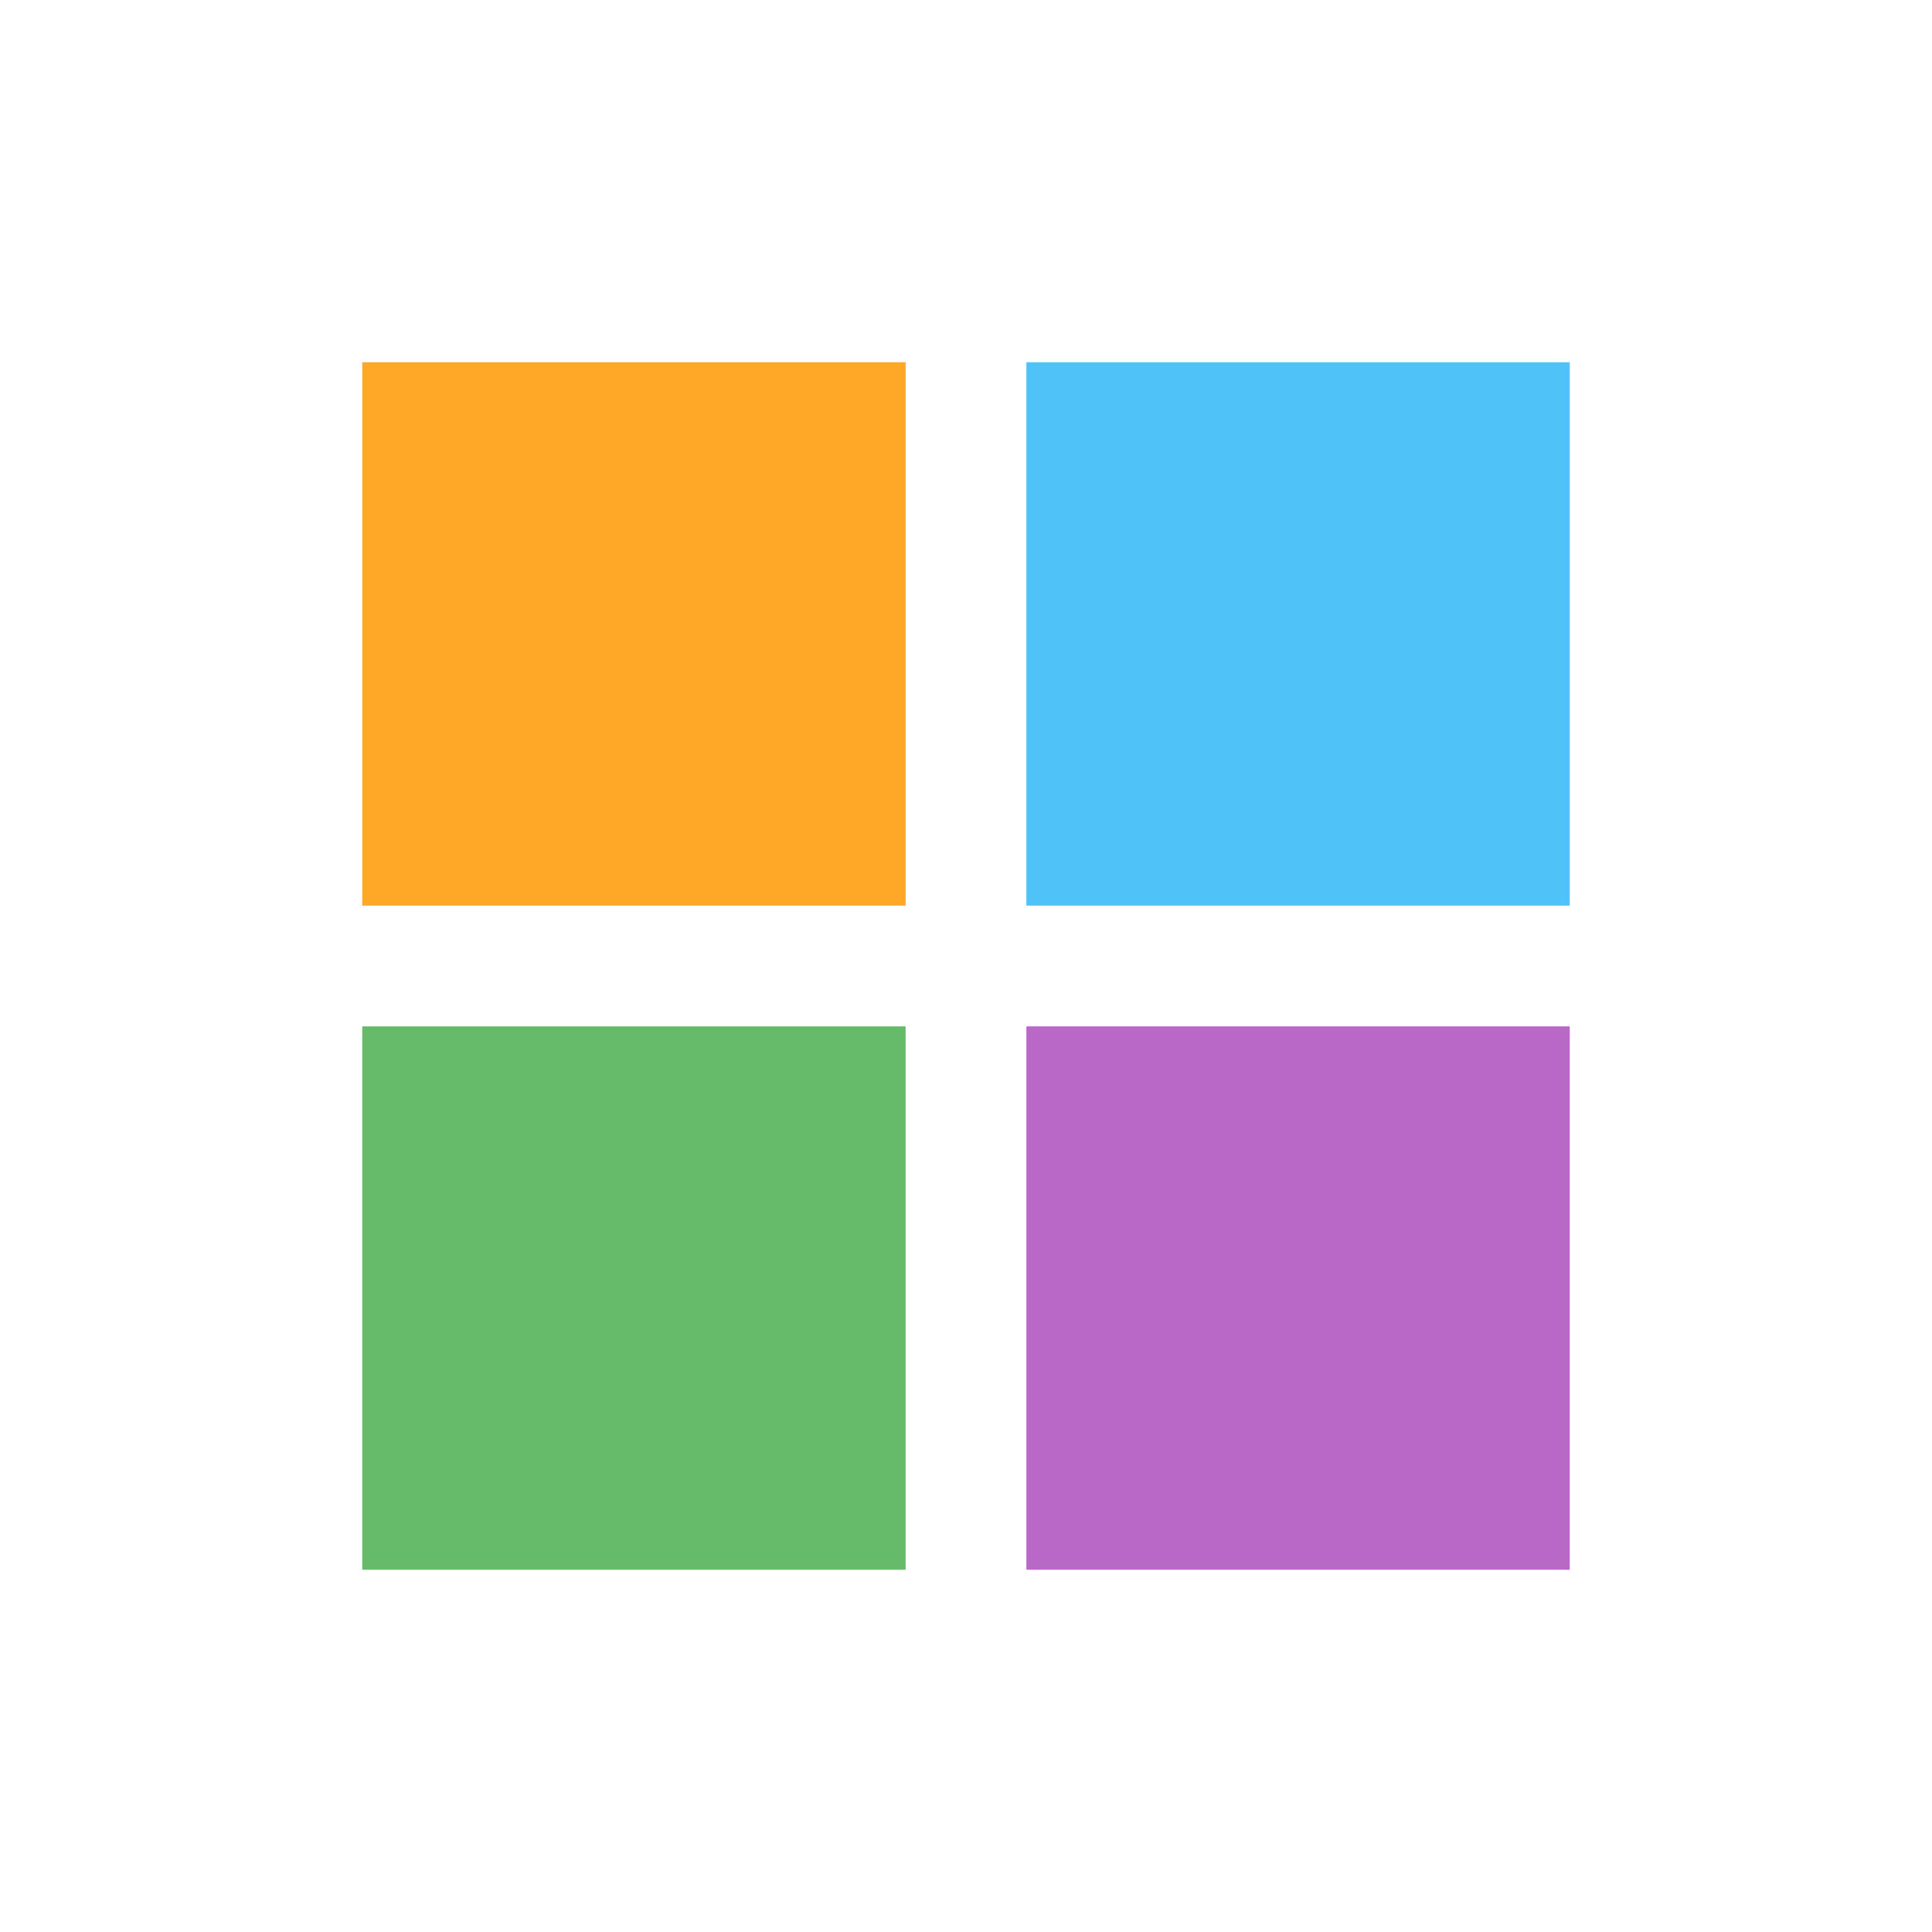 <svg xmlns="http://www.w3.org/2000/svg" width="64" height="64">
  <rect x="12" y="12" width="18" height="18" fill="#FFA726"/>
  <rect x="34" y="12" width="18" height="18" fill="#4FC3F7"/>
  <rect x="12" y="34" width="18" height="18" fill="#66BB6A"/>
  <rect x="34" y="34" width="18" height="18" fill="#BA68C8"/>
</svg>